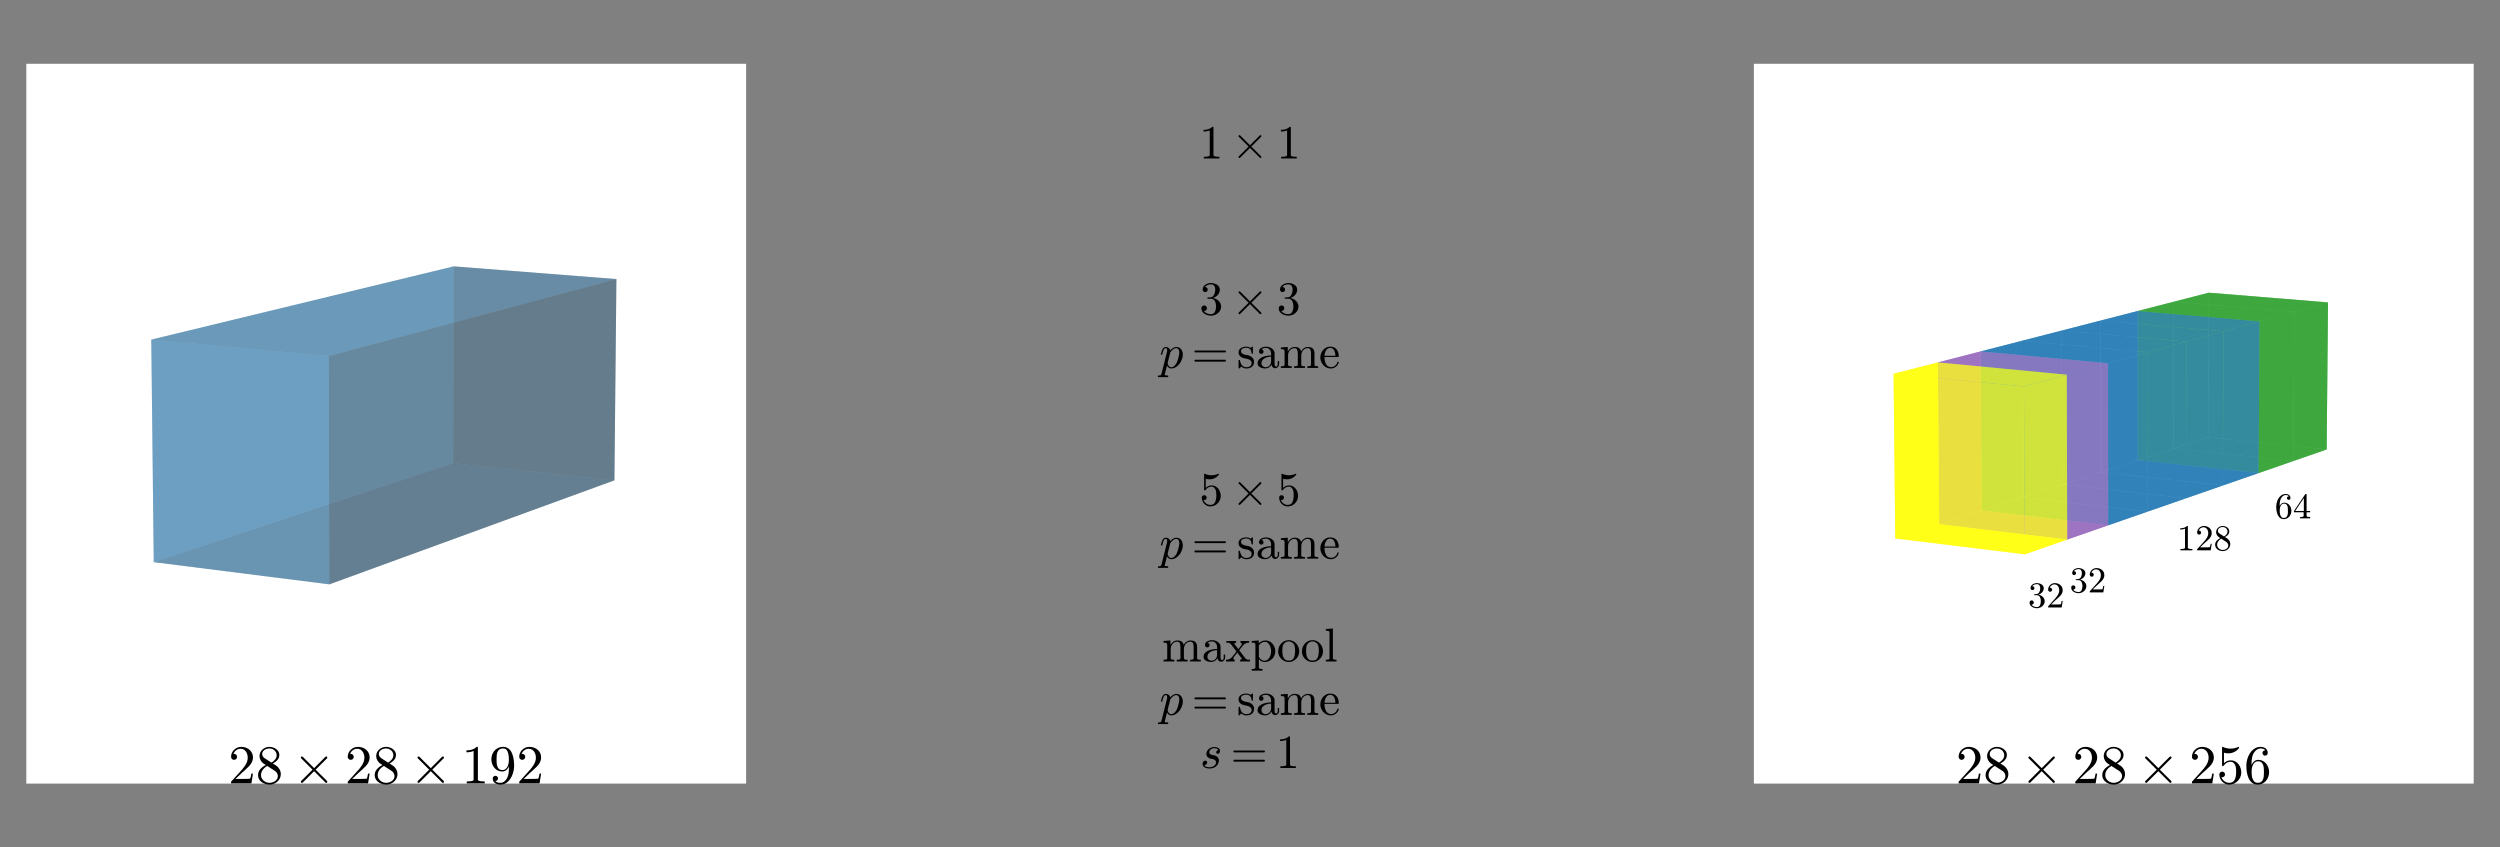 <?xml version="1.0" encoding="utf-8" standalone="no"?>
<!DOCTYPE svg PUBLIC "-//W3C//DTD SVG 1.1//EN"
  "http://www.w3.org/Graphics/SVG/1.1/DTD/svg11.dtd">
<!-- Created with matplotlib (https://matplotlib.org/) -->
<svg height="231.84pt" version="1.1" viewBox="0 0 684 231.84" width="684pt" xmlns="http://www.w3.org/2000/svg" xmlns:xlink="http://www.w3.org/1999/xlink">
 <rect x="0" y="0" width="684" height="231.84" fill="#808080" stroke="none"/>
 <defs>
  <style type="text/css">*{stroke-linecap:butt;stroke-linejoin:round;}</style>
 </defs>
 <g id="figure_1">
  <g id="patch_1">
   <path d="M 0 231.84 
L 684 231.84 
L 684 0 
L 0 0 
z
" style="fill:none;"/>
  </g>
  <g id="patch_2">
   <path d="M 7.2 214.391 
L 204.141 214.391 
L 204.141 17.449 
L 7.2 17.449 
z
" style="fill:#ffffff;"/>
  </g>
  <g id="axes_1">
   <g id="Poly3DCollection_1">
    <path clip-path="url(#p63a365f537)" d="M 123.981 126.72 
L 124.121 72.88 
L 168.648 76.355 
L 168.102 131.421 
z
" style="fill:#0d324b;fill-opacity:0.4;"/>
    <path clip-path="url(#p63a365f537)" d="M 41.391 92.917 
L 124.121 72.88 
L 123.981 126.72 
L 42.064 153.804 
z
" style="fill:#1b699f;fill-opacity:0.4;"/>
    <path clip-path="url(#p63a365f537)" d="M 123.981 126.72 
L 168.102 131.421 
L 90.103 159.875 
L 42.064 153.804 
z
" style="fill:#113f60;fill-opacity:0.4;"/>
    <path clip-path="url(#p63a365f537)" d="M 41.391 92.917 
L 89.913 97.416 
L 168.648 76.355 
L 124.121 72.88 
z
" style="fill:#185b8a;fill-opacity:0.4;"/>
    <path clip-path="url(#p63a365f537)" d="M 90.103 159.875 
L 168.102 131.421 
L 168.648 76.355 
L 89.913 97.416 
z
" style="fill:#0d324b;fill-opacity:0.4;"/>
    <path clip-path="url(#p63a365f537)" d="M 90.103 159.875 
L 89.913 97.416 
L 41.391 92.917 
L 42.064 153.804 
z
" style="fill:#1b699f;fill-opacity:0.4;"/>
   </g>
   <g id="text_1">
    <!-- $ 28 \times 28 \times 192$ -->
    <g transform="translate(62.471 214.391)scale(0.15 -0.15)">
     <defs>
      <path d="M 4.984 0 
L 4.984 2.688 
Q 4.984 2.938 5.172 3.219 
L 20.703 20.406 
Q 24.219 24.219 26.406 26.797 
Q 28.609 29.391 30.75 32.766 
Q 32.906 36.141 34.156 39.625 
Q 35.406 43.109 35.406 47.016 
Q 35.406 51.125 33.891 54.859 
Q 32.375 58.594 29.375 60.844 
Q 26.375 63.094 22.125 63.094 
Q 17.781 63.094 14.312 60.469 
Q 10.844 57.859 9.422 53.719 
Q 9.812 53.812 10.5 53.812 
Q 12.75 53.812 14.328 52.297 
Q 15.922 50.781 15.922 48.391 
Q 15.922 46.094 14.328 44.5 
Q 12.75 42.922 10.5 42.922 
Q 8.156 42.922 6.562 44.547 
Q 4.984 46.188 4.984 48.391 
Q 4.984 52.156 6.391 55.438 
Q 7.812 58.734 10.469 61.297 
Q 13.141 63.875 16.484 65.234 
Q 19.828 66.609 23.578 66.609 
Q 29.297 66.609 34.219 64.188 
Q 39.156 61.766 42.031 57.344 
Q 44.922 52.938 44.922 47.016 
Q 44.922 42.672 43.016 38.766 
Q 41.109 34.859 38.125 31.656 
Q 35.156 28.469 30.516 24.406 
Q 25.875 20.359 24.422 19 
L 13.094 8.109 
L 22.703 8.109 
Q 29.781 8.109 34.547 8.219 
Q 39.312 8.344 39.594 8.594 
Q 40.766 9.859 42 17.828 
L 44.922 17.828 
L 42.094 0 
z
" id="Cmr10-50"/>
      <path d="M 4.203 15.188 
Q 4.203 21.188 8.156 25.797 
Q 12.109 30.422 18.312 33.5 
L 14.594 35.891 
Q 11.188 38.141 9.031 41.875 
Q 6.891 45.609 6.891 49.703 
Q 6.891 54.5 9.406 58.344 
Q 11.922 62.203 16.094 64.406 
Q 20.266 66.609 25 66.609 
Q 29.438 66.609 33.562 64.797 
Q 37.703 62.984 40.359 59.609 
Q 43.016 56.25 43.016 51.609 
Q 43.016 48.25 41.422 45.359 
Q 39.844 42.484 37.078 40.188 
Q 34.328 37.891 31.203 36.281 
L 36.922 32.625 
Q 40.875 30.031 43.281 25.828 
Q 45.703 21.625 45.703 17 
Q 45.703 11.578 42.797 7.125 
Q 39.891 2.688 35.109 0.234 
Q 30.328 -2.203 25 -2.203 
Q 19.828 -2.203 15.016 -0.094 
Q 10.203 2 7.203 5.984 
Q 4.203 9.969 4.203 15.188 
z
M 9.625 15.188 
Q 9.625 11.234 11.797 7.953 
Q 13.969 4.688 17.531 2.828 
Q 21.094 0.984 25 0.984 
Q 30.812 0.984 35.547 4.375 
Q 40.281 7.766 40.281 13.375 
Q 40.281 15.281 39.516 17.156 
Q 38.766 19.047 37.422 20.578 
Q 36.078 22.125 34.422 23.094 
L 21 31.781 
Q 17.875 30.125 15.25 27.578 
Q 12.641 25.047 11.125 21.875 
Q 9.625 18.703 9.625 15.188 
z
M 16.5 45.703 
L 28.609 37.891 
Q 32.812 40.328 35.5 43.797 
Q 38.188 47.266 38.188 51.609 
Q 38.188 54.984 36.297 57.781 
Q 34.422 60.594 31.391 62.156 
Q 28.375 63.719 24.906 63.719 
Q 21.875 63.719 18.797 62.547 
Q 15.719 61.375 13.719 59.047 
Q 11.719 56.734 11.719 53.609 
Q 11.719 48.922 16.5 45.703 
z
" id="Cmr10-56"/>
      <path d="M 14.703 2.875 
Q 14.703 3.656 15.188 4.297 
L 35.984 25 
L 15.188 45.797 
Q 14.703 46.297 14.703 47.125 
Q 14.703 47.859 15.281 48.484 
Q 15.875 49.125 16.703 49.125 
Q 17.391 49.125 18.219 48.484 
L 38.922 27.781 
L 59.516 48.484 
Q 60.359 49.125 60.984 49.125 
Q 61.812 49.125 62.391 48.531 
Q 62.984 47.953 62.984 47.125 
Q 62.984 46.297 62.5 45.797 
L 41.703 25 
L 62.5 4.297 
Q 62.984 3.656 62.984 2.875 
Q 62.984 2.047 62.391 1.453 
Q 61.812 0.875 60.984 0.875 
Q 60.25 0.875 59.516 1.609 
L 38.922 22.219 
L 18.219 1.609 
Q 17.484 0.875 16.703 0.875 
Q 15.875 0.875 15.281 1.516 
Q 14.703 2.156 14.703 2.875 
z
" id="Cmsy10-163"/>
      <path d="M 9.281 0 
L 9.281 3.516 
Q 21.781 3.516 21.781 6.688 
L 21.781 59.188 
Q 16.609 56.688 8.688 56.688 
L 8.688 60.203 
Q 20.953 60.203 27.203 66.609 
L 28.609 66.609 
Q 28.953 66.609 29.266 66.328 
Q 29.594 66.062 29.594 65.719 
L 29.594 6.688 
Q 29.594 3.516 42.094 3.516 
L 42.094 0 
z
" id="Cmr10-49"/>
      <path d="M 11.281 4.203 
Q 14.016 0.984 20.797 0.984 
Q 24.609 0.984 27.906 3.562 
Q 31.203 6.156 33.016 9.906 
Q 35.109 14.156 35.688 18.969 
Q 36.281 23.781 36.281 30.906 
Q 34.578 26.859 31.375 24.266 
Q 28.172 21.688 24.031 21.688 
Q 18.219 21.688 13.641 24.828 
Q 9.078 27.984 6.641 33.125 
Q 4.203 38.281 4.203 44.094 
Q 4.203 50.094 6.938 55.297 
Q 9.672 60.5 14.5 63.547 
Q 19.344 66.609 25.484 66.609 
Q 31.547 66.609 35.625 63.312 
Q 39.703 60.016 41.844 54.812 
Q 44 49.609 44.844 43.797 
Q 45.703 37.984 45.703 32.328 
Q 45.703 24.609 42.875 16.578 
Q 40.047 8.547 34.406 3.172 
Q 28.766 -2.203 20.797 -2.203 
Q 14.891 -2.203 10.781 0.578 
Q 6.688 3.375 6.688 8.984 
Q 6.688 11.031 8.078 12.422 
Q 9.469 13.812 11.531 13.812 
Q 13.531 13.812 14.922 12.422 
Q 16.312 11.031 16.312 8.984 
Q 16.312 7.031 14.891 5.609 
Q 13.484 4.203 11.531 4.203 
z
M 24.422 24.312 
Q 28.516 24.312 31.125 27.062 
Q 33.734 29.828 34.906 33.922 
Q 36.078 38.031 36.078 42.094 
L 36.078 44 
L 36.078 44.391 
Q 36.078 51.906 33.875 57.812 
Q 31.688 63.719 25.484 63.719 
Q 21.531 63.719 19.062 61.984 
Q 16.609 60.25 15.438 57.375 
Q 14.266 54.5 13.938 51.219 
Q 13.625 47.953 13.625 44.094 
Q 13.625 38.422 14.156 34.422 
Q 14.703 30.422 17.094 27.359 
Q 19.484 24.312 24.422 24.312 
z
" id="Cmr10-57"/>
     </defs>
     <use transform="translate(0 0.391)" xlink:href="#Cmr10-50"/>
     <use transform="translate(50 0.391)" xlink:href="#Cmr10-56"/>
     <use transform="translate(117.559 0.391)" xlink:href="#Cmsy10-163"/>
     <use transform="translate(212.803 0.391)" xlink:href="#Cmr10-50"/>
     <use transform="translate(262.803 0.391)" xlink:href="#Cmr10-56"/>
     <use transform="translate(330.361 0.391)" xlink:href="#Cmsy10-163"/>
     <use transform="translate(425.605 0.391)" xlink:href="#Cmr10-49"/>
     <use transform="translate(475.605 0.391)" xlink:href="#Cmr10-57"/>
     <use transform="translate(525.605 0.391)" xlink:href="#Cmr10-50"/>
    </g>
   </g>
  </g>
  <g id="axes_2">
   <g id="text_2">
    <!-- $1 \times 1$ -->
    <g transform="translate(328.155 43.403)scale(0.13 -0.13)">
     <use transform="translate(0 0.391)" xlink:href="#Cmr10-49"/>
     <use transform="translate(67.559 0.391)" xlink:href="#Cmsy10-163"/>
     <use transform="translate(162.803 0.391)" xlink:href="#Cmr10-49"/>
    </g>
   </g>
   <g id="text_3">
    <!-- $3 \times 3$ -->
    <g transform="translate(328.155 86.136)scale(0.13 -0.13)">
     <defs>
      <path d="M 9.516 7.719 
Q 11.859 4.297 15.812 2.641 
Q 19.781 0.984 24.312 0.984 
Q 30.125 0.984 32.562 5.938 
Q 35.016 10.891 35.016 17.188 
Q 35.016 20.016 34.5 22.844 
Q 33.984 25.688 32.766 28.125 
Q 31.547 30.562 29.422 32.031 
Q 27.297 33.5 24.219 33.5 
L 17.578 33.5 
Q 16.703 33.5 16.703 34.422 
L 16.703 35.297 
Q 16.703 36.078 17.578 36.078 
L 23.094 36.531 
Q 26.609 36.531 28.922 39.156 
Q 31.25 41.797 32.328 45.578 
Q 33.406 49.359 33.406 52.781 
Q 33.406 57.562 31.156 60.641 
Q 28.906 63.719 24.312 63.719 
Q 20.516 63.719 17.047 62.281 
Q 13.578 60.844 11.531 57.906 
Q 11.719 57.953 11.859 57.984 
Q 12.016 58.016 12.203 58.016 
Q 14.453 58.016 15.969 56.453 
Q 17.484 54.891 17.484 52.688 
Q 17.484 50.531 15.969 48.969 
Q 14.453 47.406 12.203 47.406 
Q 10.016 47.406 8.453 48.969 
Q 6.891 50.531 6.891 52.688 
Q 6.891 56.984 9.469 60.156 
Q 12.062 63.328 16.141 64.969 
Q 20.219 66.609 24.312 66.609 
Q 27.344 66.609 30.703 65.703 
Q 34.078 64.797 36.812 63.109 
Q 39.547 61.422 41.281 58.781 
Q 43.016 56.156 43.016 52.781 
Q 43.016 48.578 41.141 45.016 
Q 39.266 41.453 35.984 38.859 
Q 32.719 36.281 28.812 35.016 
Q 33.156 34.188 37.062 31.734 
Q 40.969 29.297 43.328 25.484 
Q 45.703 21.688 45.703 17.281 
Q 45.703 11.766 42.672 7.297 
Q 39.656 2.828 34.719 0.312 
Q 29.781 -2.203 24.312 -2.203 
Q 19.625 -2.203 14.906 -0.406 
Q 10.203 1.375 7.203 4.938 
Q 4.203 8.5 4.203 13.484 
Q 4.203 15.969 5.859 17.625 
Q 7.516 19.281 10.016 19.281 
Q 11.625 19.281 12.969 18.531 
Q 14.312 17.781 15.062 16.406 
Q 15.828 15.047 15.828 13.484 
Q 15.828 11.031 14.109 9.375 
Q 12.406 7.719 10.016 7.719 
z
" id="Cmr10-51"/>
     </defs>
     <use transform="translate(0 0.391)" xlink:href="#Cmr10-51"/>
     <use transform="translate(67.559 0.391)" xlink:href="#Cmsy10-163"/>
     <use transform="translate(162.803 0.391)" xlink:href="#Cmr10-51"/>
    </g>
    <!-- $p=\mathrm{same}$ -->
    <g transform="translate(317.235 100.693)scale(0.13 -0.13)">
     <defs>
      <path d="M -2.484 -19.391 
Q -3.422 -19.391 -3.422 -18.109 
Q -3.078 -15.922 -2.094 -15.922 
Q 1.031 -15.922 2.266 -15.359 
Q 3.516 -14.797 4.203 -12.5 
L 15.484 32.516 
Q 16.219 34.375 16.219 37.312 
Q 16.219 41.609 13.281 41.609 
Q 10.156 41.609 8.641 37.859 
Q 7.125 34.125 5.719 28.422 
Q 5.719 27.781 4.891 27.781 
L 3.719 27.781 
Q 3.469 27.781 3.172 28.141 
Q 2.875 28.516 2.875 28.812 
Q 3.953 33.156 4.953 36.172 
Q 5.953 39.203 8.078 41.688 
Q 10.203 44.188 13.375 44.188 
Q 16.797 44.188 19.375 42.25 
Q 21.969 40.328 22.703 37.016 
Q 25.438 40.188 28.75 42.188 
Q 32.078 44.188 35.594 44.188 
Q 39.797 44.188 42.891 41.938 
Q 46 39.703 47.562 36.062 
Q 49.125 32.422 49.125 28.219 
Q 49.125 21.781 45.828 14.891 
Q 42.531 8.016 36.891 3.438 
Q 31.25 -1.125 24.812 -1.125 
Q 21.875 -1.125 19.5 0.531 
Q 17.141 2.203 15.828 4.891 
L 11.281 -12.891 
Q 11.031 -14.359 10.984 -14.594 
Q 10.984 -15.922 17.578 -15.922 
Q 18.609 -15.922 18.609 -17.188 
Q 18.266 -18.5 18.047 -18.938 
Q 17.828 -19.391 16.891 -19.391 
z
M 24.906 1.516 
Q 28.375 1.516 31.344 4.375 
Q 34.328 7.234 36.188 10.797 
Q 37.547 13.484 38.734 17.359 
Q 39.938 21.234 40.812 25.625 
Q 41.703 30.031 41.703 32.625 
Q 41.703 34.906 41.094 36.906 
Q 40.484 38.922 39.094 40.266 
Q 37.703 41.609 35.406 41.609 
Q 31.734 41.609 28.484 38.984 
Q 25.25 36.375 22.609 32.516 
L 22.609 32.172 
L 17.094 10.109 
Q 17.781 6.547 19.734 4.031 
Q 21.688 1.516 24.906 1.516 
z
" id="Cmmi10-112"/>
      <path d="M 7.516 13.281 
Q 6.688 13.281 6.141 13.906 
Q 5.609 14.547 5.609 15.281 
Q 5.609 16.109 6.141 16.688 
Q 6.688 17.281 7.516 17.281 
L 70.312 17.281 
Q 71.047 17.281 71.578 16.688 
Q 72.125 16.109 72.125 15.281 
Q 72.125 14.547 71.578 13.906 
Q 71.047 13.281 70.312 13.281 
z
M 7.516 32.719 
Q 6.688 32.719 6.141 33.297 
Q 5.609 33.891 5.609 34.719 
Q 5.609 35.453 6.141 36.078 
Q 6.688 36.719 7.516 36.719 
L 70.312 36.719 
Q 71.047 36.719 71.578 36.078 
Q 72.125 35.453 72.125 34.719 
Q 72.125 33.891 71.578 33.297 
Q 71.047 32.719 70.312 32.719 
z
" id="Cmr10-61"/>
      <path d="M 3.328 -0.297 
L 3.328 16.016 
Q 3.328 16.797 4.203 16.797 
L 5.422 16.797 
Q 6 16.797 6.203 16.016 
Q 8.984 1.516 19.672 1.516 
Q 24.422 1.516 27.609 3.656 
Q 30.812 5.812 30.812 10.297 
Q 30.812 13.531 28.312 15.797 
Q 25.828 18.062 22.406 18.891 
L 15.719 20.219 
Q 12.359 20.953 9.594 22.453 
Q 6.844 23.969 5.078 26.484 
Q 3.328 29 3.328 32.328 
Q 3.328 36.719 5.641 39.516 
Q 7.953 42.328 11.656 43.578 
Q 15.375 44.828 19.672 44.828 
Q 24.812 44.828 28.609 42.094 
L 31.5 44.578 
Q 31.5 44.828 31.984 44.828 
L 32.719 44.828 
Q 33.016 44.828 33.25 44.547 
Q 33.5 44.281 33.5 44 
L 33.5 30.906 
Q 33.5 29.984 32.719 29.984 
L 31.5 29.984 
Q 30.609 29.984 30.609 30.906 
Q 30.609 36.141 27.703 39.312 
Q 24.812 42.484 19.578 42.484 
Q 15.094 42.484 11.797 40.812 
Q 8.5 39.156 8.5 35.109 
Q 8.5 32.328 10.859 30.547 
Q 13.234 28.766 16.406 27.984 
L 23.188 26.703 
Q 26.609 25.922 29.562 24.062 
Q 32.516 22.219 34.25 19.375 
Q 35.984 16.547 35.984 12.984 
Q 35.984 9.375 34.734 6.703 
Q 33.5 4.047 31.266 2.281 
Q 29.047 0.531 26.016 -0.297 
Q 23 -1.125 19.672 -1.125 
Q 13.422 -1.125 8.984 3.078 
L 5.328 -0.875 
Q 5.328 -1.125 4.781 -1.125 
L 4.203 -1.125 
Q 3.328 -1.125 3.328 -0.297 
z
" id="Cmr10-115"/>
      <path d="M 4 9.812 
Q 4 15.766 8.688 19.5 
Q 13.375 23.25 19.938 24.781 
Q 26.516 26.312 32.422 26.312 
L 32.422 30.422 
Q 32.422 33.297 31.156 36 
Q 29.891 38.719 27.484 40.453 
Q 25.094 42.188 22.219 42.188 
Q 15.578 42.188 12.109 39.203 
Q 14.016 39.203 15.25 37.766 
Q 16.5 36.328 16.5 34.422 
Q 16.5 32.422 15.078 31 
Q 13.672 29.594 11.719 29.594 
Q 9.719 29.594 8.297 31 
Q 6.891 32.422 6.891 34.422 
Q 6.891 39.703 11.672 42.266 
Q 16.453 44.828 22.219 44.828 
Q 26.266 44.828 30.359 43.094 
Q 34.469 41.359 37.078 38.125 
Q 39.703 34.906 39.703 30.609 
L 39.703 8.109 
Q 39.703 6.156 40.531 4.516 
Q 41.359 2.875 43.109 2.875 
Q 44.781 2.875 45.578 4.531 
Q 46.391 6.203 46.391 8.109 
L 46.391 14.5 
L 49.312 14.5 
L 49.312 8.109 
Q 49.312 5.859 48.141 3.828 
Q 46.969 1.812 44.984 0.609 
Q 43.016 -0.594 40.719 -0.594 
Q 37.797 -0.594 35.672 1.672 
Q 33.547 3.953 33.297 7.078 
Q 31.453 3.328 27.828 1.094 
Q 24.219 -1.125 20.125 -1.125 
Q 16.312 -1.125 12.625 0 
Q 8.938 1.125 6.469 3.531 
Q 4 5.953 4 9.812 
z
M 12.109 9.812 
Q 12.109 6.297 14.688 3.906 
Q 17.281 1.516 20.797 1.516 
Q 24.031 1.516 26.656 3.125 
Q 29.297 4.734 30.859 7.516 
Q 32.422 10.297 32.422 13.375 
L 32.422 23.781 
Q 27.875 23.781 23.109 22.281 
Q 18.359 20.797 15.234 17.625 
Q 12.109 14.453 12.109 9.812 
z
" id="Cmr10-97"/>
      <path d="M 2.984 0 
L 2.984 3.516 
Q 6.391 3.516 8.594 4.047 
Q 10.797 4.594 10.797 6.688 
L 10.797 33.984 
Q 10.797 36.672 9.984 37.859 
Q 9.188 39.062 7.672 39.328 
Q 6.156 39.594 2.984 39.594 
L 2.984 43.109 
L 17.484 44.188 
L 17.484 34.422 
Q 19.484 38.719 23.406 41.453 
Q 27.344 44.188 31.984 44.188 
Q 43.5 44.188 45.516 34.812 
Q 47.516 39.016 51.359 41.594 
Q 55.219 44.188 59.812 44.188 
Q 64.359 44.188 67.453 42.719 
Q 70.562 41.266 72.125 38.25 
Q 73.688 35.25 73.688 30.719 
L 73.688 6.688 
Q 73.688 4.594 75.906 4.047 
Q 78.125 3.516 81.5 3.516 
L 81.5 0 
L 58.594 0 
L 58.594 3.516 
Q 62.016 3.516 64.203 4.047 
Q 66.406 4.594 66.406 6.688 
L 66.406 30.422 
Q 66.406 35.453 64.984 38.531 
Q 63.578 41.609 59.188 41.609 
Q 53.422 41.609 49.656 36.969 
Q 45.906 32.328 45.906 26.422 
L 45.906 6.688 
Q 45.906 4.594 48.094 4.047 
Q 50.297 3.516 53.719 3.516 
L 53.719 0 
L 30.812 0 
L 30.812 3.516 
Q 34.234 3.516 36.422 4.047 
Q 38.625 4.594 38.625 6.688 
L 38.625 30.422 
Q 38.625 35.297 37.203 38.453 
Q 35.797 41.609 31.391 41.609 
Q 25.594 41.609 21.844 36.969 
Q 18.109 32.328 18.109 26.422 
L 18.109 6.688 
Q 18.109 4.594 20.312 4.047 
Q 22.516 3.516 25.875 3.516 
L 25.875 0 
z
" id="Cmr10-109"/>
      <path d="M 24.906 -1.125 
Q 18.797 -1.125 13.688 2.078 
Q 8.594 5.281 5.688 10.625 
Q 2.781 15.969 2.781 21.922 
Q 2.781 27.781 5.438 33.047 
Q 8.109 38.328 12.859 41.578 
Q 17.625 44.828 23.484 44.828 
Q 28.078 44.828 31.469 43.281 
Q 34.859 41.75 37.062 39.016 
Q 39.266 36.281 40.375 32.562 
Q 41.5 28.859 41.5 24.422 
Q 41.5 23.094 40.484 23.094 
L 11.531 23.094 
L 11.531 22.016 
Q 11.531 13.719 14.875 7.766 
Q 18.219 1.812 25.781 1.812 
Q 28.859 1.812 31.469 3.172 
Q 34.078 4.547 36 6.984 
Q 37.938 9.422 38.625 12.203 
Q 38.719 12.547 38.984 12.812 
Q 39.266 13.094 39.594 13.094 
L 40.484 13.094 
Q 41.5 13.094 41.5 11.812 
Q 40.094 6.156 35.406 2.516 
Q 30.719 -1.125 24.906 -1.125 
z
M 11.625 25.594 
L 34.422 25.594 
Q 34.422 29.344 33.375 33.203 
Q 32.328 37.062 29.875 39.625 
Q 27.438 42.188 23.484 42.188 
Q 17.828 42.188 14.719 36.891 
Q 11.625 31.594 11.625 25.594 
z
" id="Cmr10-101"/>
     </defs>
     <use transform="translate(0 0.172)" xlink:href="#Cmmi10-112"/>
     <use transform="translate(67.852 0.172)" xlink:href="#Cmr10-61"/>
     <use transform="translate(163.096 0.172)" xlink:href="#Cmr10-115"/>
     <use transform="translate(202.5 0.172)" xlink:href="#Cmr10-97"/>
     <use transform="translate(252.5 0.172)" xlink:href="#Cmr10-109"/>
     <use transform="translate(335.801 0.172)" xlink:href="#Cmr10-101"/>
    </g>
   </g>
   <g id="text_4">
    <!-- $5 \times 5$ -->
    <g transform="translate(328.155 138.321)scale(0.13 -0.13)">
     <defs>
      <path d="M 8.688 11.375 
Q 9.719 8.453 11.844 6.047 
Q 13.969 3.656 16.875 2.312 
Q 19.781 0.984 22.906 0.984 
Q 30.125 0.984 32.859 6.594 
Q 35.594 12.203 35.594 20.219 
Q 35.594 23.688 35.469 26.047 
Q 35.359 28.422 34.812 30.609 
Q 33.891 34.125 31.562 36.766 
Q 29.25 39.406 25.875 39.406 
Q 22.516 39.406 20.094 38.375 
Q 17.672 37.359 16.156 35.984 
Q 14.656 34.625 13.484 33.109 
Q 12.312 31.594 12.016 31.5 
L 10.891 31.5 
Q 10.641 31.5 10.266 31.812 
Q 9.906 32.125 9.906 32.422 
L 9.906 65.828 
Q 9.906 66.062 10.219 66.328 
Q 10.547 66.609 10.891 66.609 
L 11.188 66.609 
Q 17.922 63.375 25.484 63.375 
Q 32.906 63.375 39.797 66.609 
L 40.094 66.609 
Q 40.438 66.609 40.719 66.359 
Q 41.016 66.109 41.016 65.828 
L 41.016 64.891 
Q 41.016 64.406 40.828 64.406 
Q 37.406 59.859 32.25 57.312 
Q 27.094 54.781 21.578 54.781 
Q 17.578 54.781 13.375 55.906 
L 13.375 37.016 
Q 16.703 39.703 19.312 40.844 
Q 21.922 42 25.984 42 
Q 31.5 42 35.859 38.812 
Q 40.234 35.641 42.578 30.531 
Q 44.922 25.438 44.922 20.125 
Q 44.922 14.109 41.969 8.984 
Q 39.016 3.859 33.938 0.828 
Q 28.859 -2.203 22.906 -2.203 
Q 17.969 -2.203 13.844 0.328 
Q 9.719 2.875 7.344 7.172 
Q 4.984 11.469 4.984 16.312 
Q 4.984 18.562 6.438 19.969 
Q 7.906 21.391 10.109 21.391 
Q 12.312 21.391 13.797 19.938 
Q 15.281 18.5 15.281 16.312 
Q 15.281 14.156 13.797 12.672 
Q 12.312 11.188 10.109 11.188 
Q 9.766 11.188 9.328 11.25 
Q 8.891 11.328 8.688 11.375 
z
" id="Cmr10-53"/>
     </defs>
     <use transform="translate(0 0.391)" xlink:href="#Cmr10-53"/>
     <use transform="translate(67.559 0.391)" xlink:href="#Cmsy10-163"/>
     <use transform="translate(162.803 0.391)" xlink:href="#Cmr10-53"/>
    </g>
    <!-- $p=\mathrm{same}$ -->
    <g transform="translate(317.235 152.879)scale(0.13 -0.13)">
     <use transform="translate(0 0.172)" xlink:href="#Cmmi10-112"/>
     <use transform="translate(67.852 0.172)" xlink:href="#Cmr10-61"/>
     <use transform="translate(163.096 0.172)" xlink:href="#Cmr10-115"/>
     <use transform="translate(202.5 0.172)" xlink:href="#Cmr10-97"/>
     <use transform="translate(252.5 0.172)" xlink:href="#Cmr10-109"/>
     <use transform="translate(335.801 0.172)" xlink:href="#Cmr10-101"/>
    </g>
   </g>
   <g id="text_5">
    <!-- $\mathrm{maxpool}$ -->
    <g transform="translate(317.95 181.054)scale(0.13 -0.13)">
     <defs>
      <path d="M 1.219 0 
L 1.219 3.516 
Q 5.031 3.516 8.391 5 
Q 11.766 6.5 14.109 9.422 
L 23.188 21 
L 11.375 36.375 
Q 9.625 38.578 7.547 39.078 
Q 5.469 39.594 1.703 39.594 
L 1.703 43.109 
L 22.516 43.109 
L 22.516 39.594 
Q 21.188 39.594 20.031 39 
Q 18.891 38.422 18.891 37.312 
Q 18.891 36.922 19.188 36.375 
L 27.203 25.984 
L 33.203 33.688 
Q 34.422 35.156 34.422 36.625 
Q 34.422 37.844 33.609 38.719 
Q 32.812 39.594 31.5 39.594 
L 31.5 43.109 
L 49.906 43.109 
L 49.906 39.594 
Q 46.047 39.594 42.656 38.109 
Q 39.266 36.625 36.922 33.688 
L 29 23.578 
L 41.797 6.688 
Q 43.703 4.5 45.75 4 
Q 47.797 3.516 51.609 3.516 
L 51.609 0 
L 30.812 0 
L 30.812 3.516 
Q 32.031 3.516 33.156 4.094 
Q 34.281 4.688 34.281 5.812 
Q 34.281 6.25 33.984 6.688 
L 25 18.609 
L 17.828 9.422 
Q 16.703 8.156 16.703 6.5 
Q 16.703 5.281 17.531 4.391 
Q 18.359 3.516 19.484 3.516 
L 19.484 0 
z
" id="Cmr10-120"/>
      <path d="M 2.594 -19.391 
L 2.594 -15.922 
Q 6 -15.922 8.203 -15.328 
Q 10.406 -14.75 10.406 -12.703 
L 10.406 35.5 
Q 10.406 38.234 8.453 38.906 
Q 6.5 39.594 2.594 39.594 
L 2.594 43.109 
L 17.391 44.188 
L 17.391 37.984 
Q 20.125 41.016 23.75 42.594 
Q 27.391 44.188 31.5 44.188 
Q 37.406 44.188 42.141 40.984 
Q 46.875 37.797 49.531 32.594 
Q 52.203 27.391 52.203 21.578 
Q 52.203 15.531 49.25 10.297 
Q 46.297 5.078 41.188 1.969 
Q 36.078 -1.125 29.984 -1.125 
Q 22.703 -1.125 17.672 4.781 
L 17.672 -12.703 
Q 17.672 -14.75 19.891 -15.328 
Q 22.125 -15.922 25.484 -15.922 
L 25.484 -19.391 
z
M 17.672 9.719 
Q 19.438 6.156 22.562 3.828 
Q 25.688 1.516 29.391 1.516 
Q 32.859 1.516 35.516 3.359 
Q 38.188 5.219 39.984 8.344 
Q 41.797 11.469 42.641 14.906 
Q 43.5 18.359 43.5 21.578 
Q 43.5 25.594 42.062 30.25 
Q 40.625 34.906 37.672 38.109 
Q 34.719 41.312 30.516 41.312 
Q 26.469 41.312 23.062 39.234 
Q 19.672 37.156 17.672 33.594 
z
" id="Cmr10-112"/>
      <path d="M 25 -1.125 
Q 19 -1.125 13.859 1.922 
Q 8.734 4.984 5.75 10.109 
Q 2.781 15.234 2.781 21.297 
Q 2.781 25.875 4.422 30.125 
Q 6.062 34.375 9.109 37.719 
Q 12.156 41.062 16.203 42.938 
Q 20.266 44.828 25 44.828 
Q 31.156 44.828 36.203 41.578 
Q 41.266 38.328 44.188 32.875 
Q 47.125 27.438 47.125 21.297 
Q 47.125 15.281 44.141 10.125 
Q 41.156 4.984 36.047 1.922 
Q 30.953 -1.125 25 -1.125 
z
M 25 1.812 
Q 33.016 1.812 35.688 7.609 
Q 38.375 13.422 38.375 22.406 
Q 38.375 27.438 37.844 30.734 
Q 37.312 34.031 35.5 36.719 
Q 34.375 38.375 32.641 39.625 
Q 30.906 40.875 28.969 41.531 
Q 27.047 42.188 25 42.188 
Q 21.875 42.188 19.062 40.766 
Q 16.266 39.359 14.406 36.719 
Q 12.547 33.891 12.031 30.484 
Q 11.531 27.094 11.531 22.406 
Q 11.531 16.797 12.5 12.328 
Q 13.484 7.859 16.438 4.828 
Q 19.391 1.812 25 1.812 
z
" id="Cmr10-111"/>
      <path d="M 3.078 0 
L 3.078 3.516 
Q 6.5 3.516 8.688 4.047 
Q 10.891 4.594 10.891 6.688 
L 10.891 59.188 
Q 10.891 61.859 10.078 63.062 
Q 9.281 64.266 7.766 64.531 
Q 6.25 64.797 3.078 64.797 
L 3.078 68.312 
L 17.922 69.391 
L 17.922 6.688 
Q 17.922 4.594 20.109 4.047 
Q 22.312 3.516 25.688 3.516 
L 25.688 0 
z
" id="Cmr10-108"/>
     </defs>
     <use transform="translate(0 0.609)" xlink:href="#Cmr10-109"/>
     <use transform="translate(83.301 0.609)" xlink:href="#Cmr10-97"/>
     <use transform="translate(133.301 0.609)" xlink:href="#Cmr10-120"/>
     <use transform="translate(185.986 0.609)" xlink:href="#Cmr10-112"/>
     <use transform="translate(241.504 0.609)" xlink:href="#Cmr10-111"/>
     <use transform="translate(291.504 0.609)" xlink:href="#Cmr10-111"/>
     <use transform="translate(341.504 0.609)" xlink:href="#Cmr10-108"/>
    </g>
    <!-- $p=\mathrm{same}$ -->
    <g transform="translate(317.235 195.611)scale(0.13 -0.13)">
     <use transform="translate(0 0.172)" xlink:href="#Cmmi10-112"/>
     <use transform="translate(67.852 0.172)" xlink:href="#Cmr10-61"/>
     <use transform="translate(163.096 0.172)" xlink:href="#Cmr10-115"/>
     <use transform="translate(202.5 0.172)" xlink:href="#Cmr10-97"/>
     <use transform="translate(252.5 0.172)" xlink:href="#Cmr10-109"/>
     <use transform="translate(335.801 0.172)" xlink:href="#Cmr10-101"/>
    </g>
    <!-- $s=1$ -->
    <g transform="translate(328.35 210.168)scale(0.13 -0.13)">
     <defs>
      <path d="M 8.688 6.109 
Q 11.375 1.516 19.484 1.516 
Q 23 1.516 26.172 2.703 
Q 29.344 3.906 31.422 6.297 
Q 33.5 8.688 33.5 12.109 
Q 33.5 14.703 31.641 16.359 
Q 29.781 18.016 27.094 18.609 
L 21.688 19.672 
Q 17.969 20.609 15.578 23.141 
Q 13.188 25.688 13.188 29.297 
Q 13.188 33.734 15.594 37.156 
Q 18.016 40.578 21.969 42.375 
Q 25.922 44.188 30.172 44.188 
Q 34.719 44.188 38.297 42.016 
Q 41.891 39.844 41.891 35.594 
Q 41.891 33.297 40.594 31.531 
Q 39.312 29.781 37.016 29.781 
Q 35.688 29.781 34.734 30.641 
Q 33.797 31.5 33.797 32.812 
Q 33.797 33.984 34.453 35.078 
Q 35.109 36.188 36.203 36.844 
Q 37.312 37.5 38.484 37.5 
Q 37.594 39.656 35.172 40.625 
Q 32.766 41.609 29.984 41.609 
Q 27.438 41.609 24.891 40.578 
Q 22.359 39.547 20.812 37.562 
Q 19.281 35.594 19.281 32.906 
Q 19.281 31.109 20.547 29.734 
Q 21.828 28.375 23.688 27.781 
L 29.5 26.609 
Q 32.281 26.031 34.594 24.531 
Q 36.922 23.047 38.25 20.766 
Q 39.594 18.5 39.594 15.578 
Q 39.594 11.859 37.516 8.25 
Q 35.453 4.641 32.422 2.484 
Q 27.094 -1.125 19.391 -1.125 
Q 14.062 -1.125 9.609 1.312 
Q 5.172 3.766 5.172 8.594 
Q 5.172 11.328 6.75 13.344 
Q 8.344 15.375 11.078 15.375 
Q 12.703 15.375 13.797 14.391 
Q 14.891 13.422 14.891 11.812 
Q 14.891 9.516 13.172 7.812 
Q 11.469 6.109 9.188 6.109 
z
" id="Cmmi10-115"/>
     </defs>
     <use transform="translate(0 0.391)" xlink:href="#Cmmi10-115"/>
     <use transform="translate(64.336 0.391)" xlink:href="#Cmr10-61"/>
     <use transform="translate(159.58 0.391)" xlink:href="#Cmr10-49"/>
    </g>
   </g>
  </g>
  <g id="patch_3">
   <path d="M 479.859 214.391 
L 676.8 214.391 
L 676.8 17.449 
L 479.859 17.449 
z
" style="fill:#ffffff;"/>
  </g>
  <g id="axes_3">
   <g id="Poly3DCollection_2">
    <path clip-path="url(#p3d8ef0f5d8)" d="M 594.756 82.547 
L 604.335 80.083 
L 604.182 119.651 
L 594.665 122.726 
z
" style="fill:#2ca02c;fill-opacity:0.7;"/>
    <path clip-path="url(#p3d8ef0f5d8)" d="M 604.182 119.651 
L 604.335 80.083 
L 636.947 82.741 
L 636.576 122.969 
z
" style="fill:#2ca02c;fill-opacity:0.7;"/>
    <path clip-path="url(#p3d8ef0f5d8)" d="M 604.182 119.651 
L 636.576 122.969 
L 627.416 126.15 
L 594.665 122.726 
z
" style="fill:#2ca02c;fill-opacity:0.7;"/>
    <path clip-path="url(#p3d8ef0f5d8)" d="M 594.756 82.547 
L 627.731 85.291 
L 636.947 82.741 
L 604.335 80.083 
z
" style="fill:#2ca02c;fill-opacity:0.7;"/>
    <path clip-path="url(#p3d8ef0f5d8)" d="M 627.416 126.15 
L 636.576 122.969 
L 636.947 82.741 
L 627.731 85.291 
z
" style="fill:#2ca02c;fill-opacity:0.7;"/>
   </g>
   <g id="text_6">
    <!-- $ 28 \times 28 \times 256$ -->
    <g transform="translate(535.129 214.391)scale(0.15 -0.15)">
     <defs>
      <path d="M 25 -2.203 
Q 18.797 -2.203 14.641 1.094 
Q 10.5 4.391 8.219 9.641 
Q 5.953 14.891 5.078 20.656 
Q 4.203 26.422 4.203 32.328 
Q 4.203 40.234 7.281 48.188 
Q 10.359 56.156 16.328 61.375 
Q 22.312 66.609 30.516 66.609 
Q 33.938 66.609 36.891 65.312 
Q 39.844 64.016 41.531 61.5 
Q 43.219 58.984 43.219 55.422 
Q 43.219 53.375 41.828 51.984 
Q 40.438 50.594 38.375 50.594 
Q 36.422 50.594 35 52 
Q 33.594 53.422 33.594 55.422 
Q 33.594 57.375 35 58.781 
Q 36.422 60.203 38.375 60.203 
L 38.922 60.203 
Q 37.641 62.016 35.328 62.859 
Q 33.016 63.719 30.516 63.719 
Q 27.484 63.719 24.922 62.391 
Q 22.359 61.078 20.312 58.828 
Q 18.266 56.594 16.891 53.875 
Q 15.531 51.172 14.766 47.703 
Q 14.016 44.234 13.812 41.203 
Q 13.625 38.188 13.625 33.594 
Q 15.375 37.703 18.594 40.312 
Q 21.828 42.922 25.875 42.922 
Q 30.328 42.922 33.984 41.109 
Q 37.641 39.312 40.281 36.109 
Q 42.922 32.906 44.312 28.797 
Q 45.703 24.703 45.703 20.516 
Q 45.703 14.656 43.094 9.344 
Q 40.484 4.047 35.734 0.922 
Q 31 -2.203 25 -2.203 
z
M 25 0.984 
Q 28.859 0.984 31.203 2.734 
Q 33.547 4.5 34.641 7.391 
Q 35.75 10.297 36.016 13.25 
Q 36.281 16.219 36.281 20.516 
Q 36.281 26.172 35.734 30.172 
Q 35.203 34.188 32.812 37.234 
Q 30.422 40.281 25.484 40.281 
Q 21.438 40.281 18.828 37.547 
Q 16.219 34.812 15.016 30.641 
Q 13.812 26.469 13.812 22.609 
Q 13.812 21.297 13.922 20.609 
Q 13.922 20.453 13.891 20.359 
Q 13.875 20.266 13.812 20.125 
Q 13.812 15.828 14.688 11.422 
Q 15.578 7.031 18.062 4 
Q 20.562 0.984 25 0.984 
z
" id="Cmr10-54"/>
     </defs>
     <use transform="translate(0 0.391)" xlink:href="#Cmr10-50"/>
     <use transform="translate(50 0.391)" xlink:href="#Cmr10-56"/>
     <use transform="translate(117.559 0.391)" xlink:href="#Cmsy10-163"/>
     <use transform="translate(212.803 0.391)" xlink:href="#Cmr10-50"/>
     <use transform="translate(262.803 0.391)" xlink:href="#Cmr10-56"/>
     <use transform="translate(330.361 0.391)" xlink:href="#Cmsy10-163"/>
     <use transform="translate(425.605 0.391)" xlink:href="#Cmr10-50"/>
     <use transform="translate(475.605 0.391)" xlink:href="#Cmr10-53"/>
     <use transform="translate(525.605 0.391)" xlink:href="#Cmr10-54"/>
    </g>
   </g>
   <g id="Poly3DCollection_3">
    <path clip-path="url(#p3d8ef0f5d8)" d="M 584.868 85.09 
L 594.756 82.547 
L 594.665 122.726 
L 584.842 125.899 
z
" style="fill:#2ca02c;fill-opacity:0.7;"/>
    <path clip-path="url(#p3d8ef0f5d8)" d="M 594.665 122.726 
L 627.416 126.15 
L 617.955 129.435 
L 584.842 125.899 
z
" style="fill:#2ca02c;fill-opacity:0.7;"/>
    <path clip-path="url(#p3d8ef0f5d8)" d="M 584.868 85.09 
L 618.21 87.925 
L 627.731 85.291 
L 594.756 82.547 
z
" style="fill:#2ca02c;fill-opacity:0.7;"/>
    <path clip-path="url(#p3d8ef0f5d8)" d="M 617.955 129.435 
L 627.416 126.15 
L 627.731 85.291 
L 618.21 87.925 
z
" style="fill:#2ca02c;fill-opacity:0.7;"/>
   </g>
   <g id="Poly3DCollection_4">
    <path clip-path="url(#p3d8ef0f5d8)" d="M 574.653 87.718 
L 584.868 85.09 
L 584.842 125.899 
L 574.697 129.176 
z
" style="fill:#1f77b4;fill-opacity:0.7;"/>
    <path clip-path="url(#p3d8ef0f5d8)" d="M 584.842 125.899 
L 617.955 129.435 
L 608.18 132.83 
L 574.697 129.176 
z
" style="fill:#1f77b4;fill-opacity:0.7;"/>
    <path clip-path="url(#p3d8ef0f5d8)" d="M 574.653 87.718 
L 608.37 90.648 
L 618.21 87.925 
L 584.868 85.09 
z
" style="fill:#1f77b4;fill-opacity:0.7;"/>
    <path clip-path="url(#p3d8ef0f5d8)" d="M 608.18 132.83 
L 617.955 129.435 
L 618.21 87.925 
L 608.37 90.648 
z
" style="fill:#1f77b4;fill-opacity:0.7;"/>
   </g>
   <g id="Poly3DCollection_5">
    <path clip-path="url(#p3d8ef0f5d8)" d="M 564.097 90.433 
L 574.653 87.718 
L 574.697 129.176 
L 564.215 132.562 
z
" style="fill:#1f77b4;fill-opacity:0.7;"/>
    <path clip-path="url(#p3d8ef0f5d8)" d="M 574.697 129.176 
L 608.18 132.83 
L 598.073 136.339 
L 564.215 132.562 
z
" style="fill:#1f77b4;fill-opacity:0.7;"/>
    <path clip-path="url(#p3d8ef0f5d8)" d="M 564.097 90.433 
L 598.195 93.463 
L 608.37 90.648 
L 574.653 87.718 
z
" style="fill:#1f77b4;fill-opacity:0.7;"/>
    <path clip-path="url(#p3d8ef0f5d8)" d="M 598.073 136.339 
L 608.18 132.83 
L 608.37 90.648 
L 598.195 93.463 
z
" style="fill:#1f77b4;fill-opacity:0.7;"/>
   </g>
   <g id="Poly3DCollection_6">
    <path clip-path="url(#p3d8ef0f5d8)" d="M 553.181 93.241 
L 564.097 90.433 
L 564.215 132.562 
L 553.378 136.062 
z
" style="fill:#1f77b4;fill-opacity:0.7;"/>
    <path clip-path="url(#p3d8ef0f5d8)" d="M 564.215 132.562 
L 598.073 136.339 
L 587.618 139.97 
L 553.378 136.062 
z
" style="fill:#1f77b4;fill-opacity:0.7;"/>
    <path clip-path="url(#p3d8ef0f5d8)" d="M 553.181 93.241 
L 587.666 96.376 
L 598.195 93.463 
L 564.097 90.433 
z
" style="fill:#1f77b4;fill-opacity:0.7;"/>
    <path clip-path="url(#p3d8ef0f5d8)" d="M 587.618 139.97 
L 598.073 136.339 
L 598.195 93.463 
L 587.666 96.376 
z
" style="fill:#1f77b4;fill-opacity:0.7;"/>
   </g>
   <g id="Poly3DCollection_7">
    <path clip-path="url(#p3d8ef0f5d8)" d="M 541.887 96.146 
L 553.181 93.241 
L 553.378 136.062 
L 542.168 139.683 
z
" style="fill:#1f77b4;fill-opacity:0.7;"/>
    <path clip-path="url(#p3d8ef0f5d8)" d="M 553.378 136.062 
L 587.618 139.97 
L 576.797 143.727 
L 542.168 139.683 
z
" style="fill:#1f77b4;fill-opacity:0.7;"/>
    <path clip-path="url(#p3d8ef0f5d8)" d="M 541.887 96.146 
L 576.766 99.392 
L 587.666 96.376 
L 553.181 93.241 
z
" style="fill:#1f77b4;fill-opacity:0.7;"/>
    <path clip-path="url(#p3d8ef0f5d8)" d="M 576.797 143.727 
L 587.618 139.97 
L 587.666 96.376 
L 576.766 99.392 
z
" style="fill:#1f77b4;fill-opacity:0.7;"/>
   </g>
   <g id="Poly3DCollection_8">
    <path clip-path="url(#p3d8ef0f5d8)" d="M 530.195 99.154 
L 541.887 96.146 
L 542.168 139.683 
L 530.566 143.431 
z
" style="fill:#9467bd;fill-opacity:0.7;"/>
    <path clip-path="url(#p3d8ef0f5d8)" d="M 542.168 139.683 
L 576.797 143.727 
L 565.59 147.619 
L 530.566 143.431 
z
" style="fill:#9467bd;fill-opacity:0.7;"/>
    <path clip-path="url(#p3d8ef0f5d8)" d="M 530.195 99.154 
L 565.474 102.516 
L 576.766 99.392 
L 541.887 96.146 
z
" style="fill:#9467bd;fill-opacity:0.7;"/>
    <path clip-path="url(#p3d8ef0f5d8)" d="M 565.59 147.619 
L 576.797 143.727 
L 576.766 99.392 
L 565.474 102.516 
z
" style="fill:#9467bd;fill-opacity:0.7;"/>
   </g>
   <g id="Poly3DCollection_9">
    <path clip-path="url(#p3d8ef0f5d8)" d="M 518.083 102.269 
L 530.195 99.154 
L 530.566 143.431 
L 518.551 147.312 
z
" style="fill:#ffff00;fill-opacity:0.7;"/>
    <path clip-path="url(#p3d8ef0f5d8)" d="M 530.566 143.431 
L 565.59 147.619 
L 553.976 151.652 
L 518.551 147.312 
z
" style="fill:#ffff00;fill-opacity:0.7;"/>
    <path clip-path="url(#p3d8ef0f5d8)" d="M 518.083 102.269 
L 553.769 105.755 
L 565.474 102.516 
L 530.195 99.154 
z
" style="fill:#ffff00;fill-opacity:0.7;"/>
    <path clip-path="url(#p3d8ef0f5d8)" d="M 553.976 151.652 
L 553.769 105.755 
L 518.083 102.269 
L 518.551 147.312 
z
" style="fill:#ffff00;fill-opacity:0.7;"/>
    <path clip-path="url(#p3d8ef0f5d8)" d="M 553.976 151.652 
L 565.59 147.619 
L 565.474 102.516 
L 553.769 105.755 
z
" style="fill:#ffff00;fill-opacity:0.7;"/>
   </g>
   <g id="text_7">
    <!-- $32$ -->
    <g transform="translate(554.867 166.233)scale(0.1 -0.1)">
     <use transform="translate(0 0.391)" xlink:href="#Cmr10-51"/>
     <use transform="translate(50 0.391)" xlink:href="#Cmr10-50"/>
    </g>
   </g>
   <g id="text_8">
    <!-- $32$ -->
    <g transform="translate(566.257 162.118)scale(0.1 -0.1)">
     <use transform="translate(0 0.391)" xlink:href="#Cmr10-51"/>
     <use transform="translate(50 0.391)" xlink:href="#Cmr10-50"/>
    </g>
   </g>
   <g id="text_9">
    <!-- $128$ -->
    <g transform="translate(595.638 150.602)scale(0.1 -0.1)">
     <use transform="translate(0 0.391)" xlink:href="#Cmr10-49"/>
     <use transform="translate(50 0.391)" xlink:href="#Cmr10-50"/>
     <use transform="translate(100 0.391)" xlink:href="#Cmr10-56"/>
    </g>
   </g>
   <g id="text_10">
    <!-- $64$ -->
    <g transform="translate(622.353 141.854)scale(0.1 -0.1)">
     <defs>
      <path d="M 2.781 16.5 
L 2.781 20.016 
L 33.688 66.109 
Q 34.031 66.609 34.719 66.609 
L 36.188 66.609 
Q 37.312 66.609 37.312 65.484 
L 37.312 20.016 
L 47.125 20.016 
L 47.125 16.5 
L 37.312 16.5 
L 37.312 6.688 
Q 37.312 4.641 40.234 4.078 
Q 43.172 3.516 47.016 3.516 
L 47.016 0 
L 19.484 0 
L 19.484 3.516 
Q 23.344 3.516 26.266 4.078 
Q 29.203 4.641 29.203 6.688 
L 29.203 16.5 
z
M 6.109 20.016 
L 29.781 20.016 
L 29.781 55.422 
z
" id="Cmr10-52"/>
     </defs>
     <use transform="translate(0 0.391)" xlink:href="#Cmr10-54"/>
     <use transform="translate(50 0.391)" xlink:href="#Cmr10-52"/>
    </g>
   </g>
  </g>
 </g>
 <defs>
  <clipPath id="p63a365f537">
   <rect height="196.941" width="196.941" x="7.2" y="17.449"/>
  </clipPath>
  <clipPath id="p3d8ef0f5d8">
   <rect height="196.941" width="196.941" x="479.859" y="17.449"/>
  </clipPath>
 </defs>
</svg>
